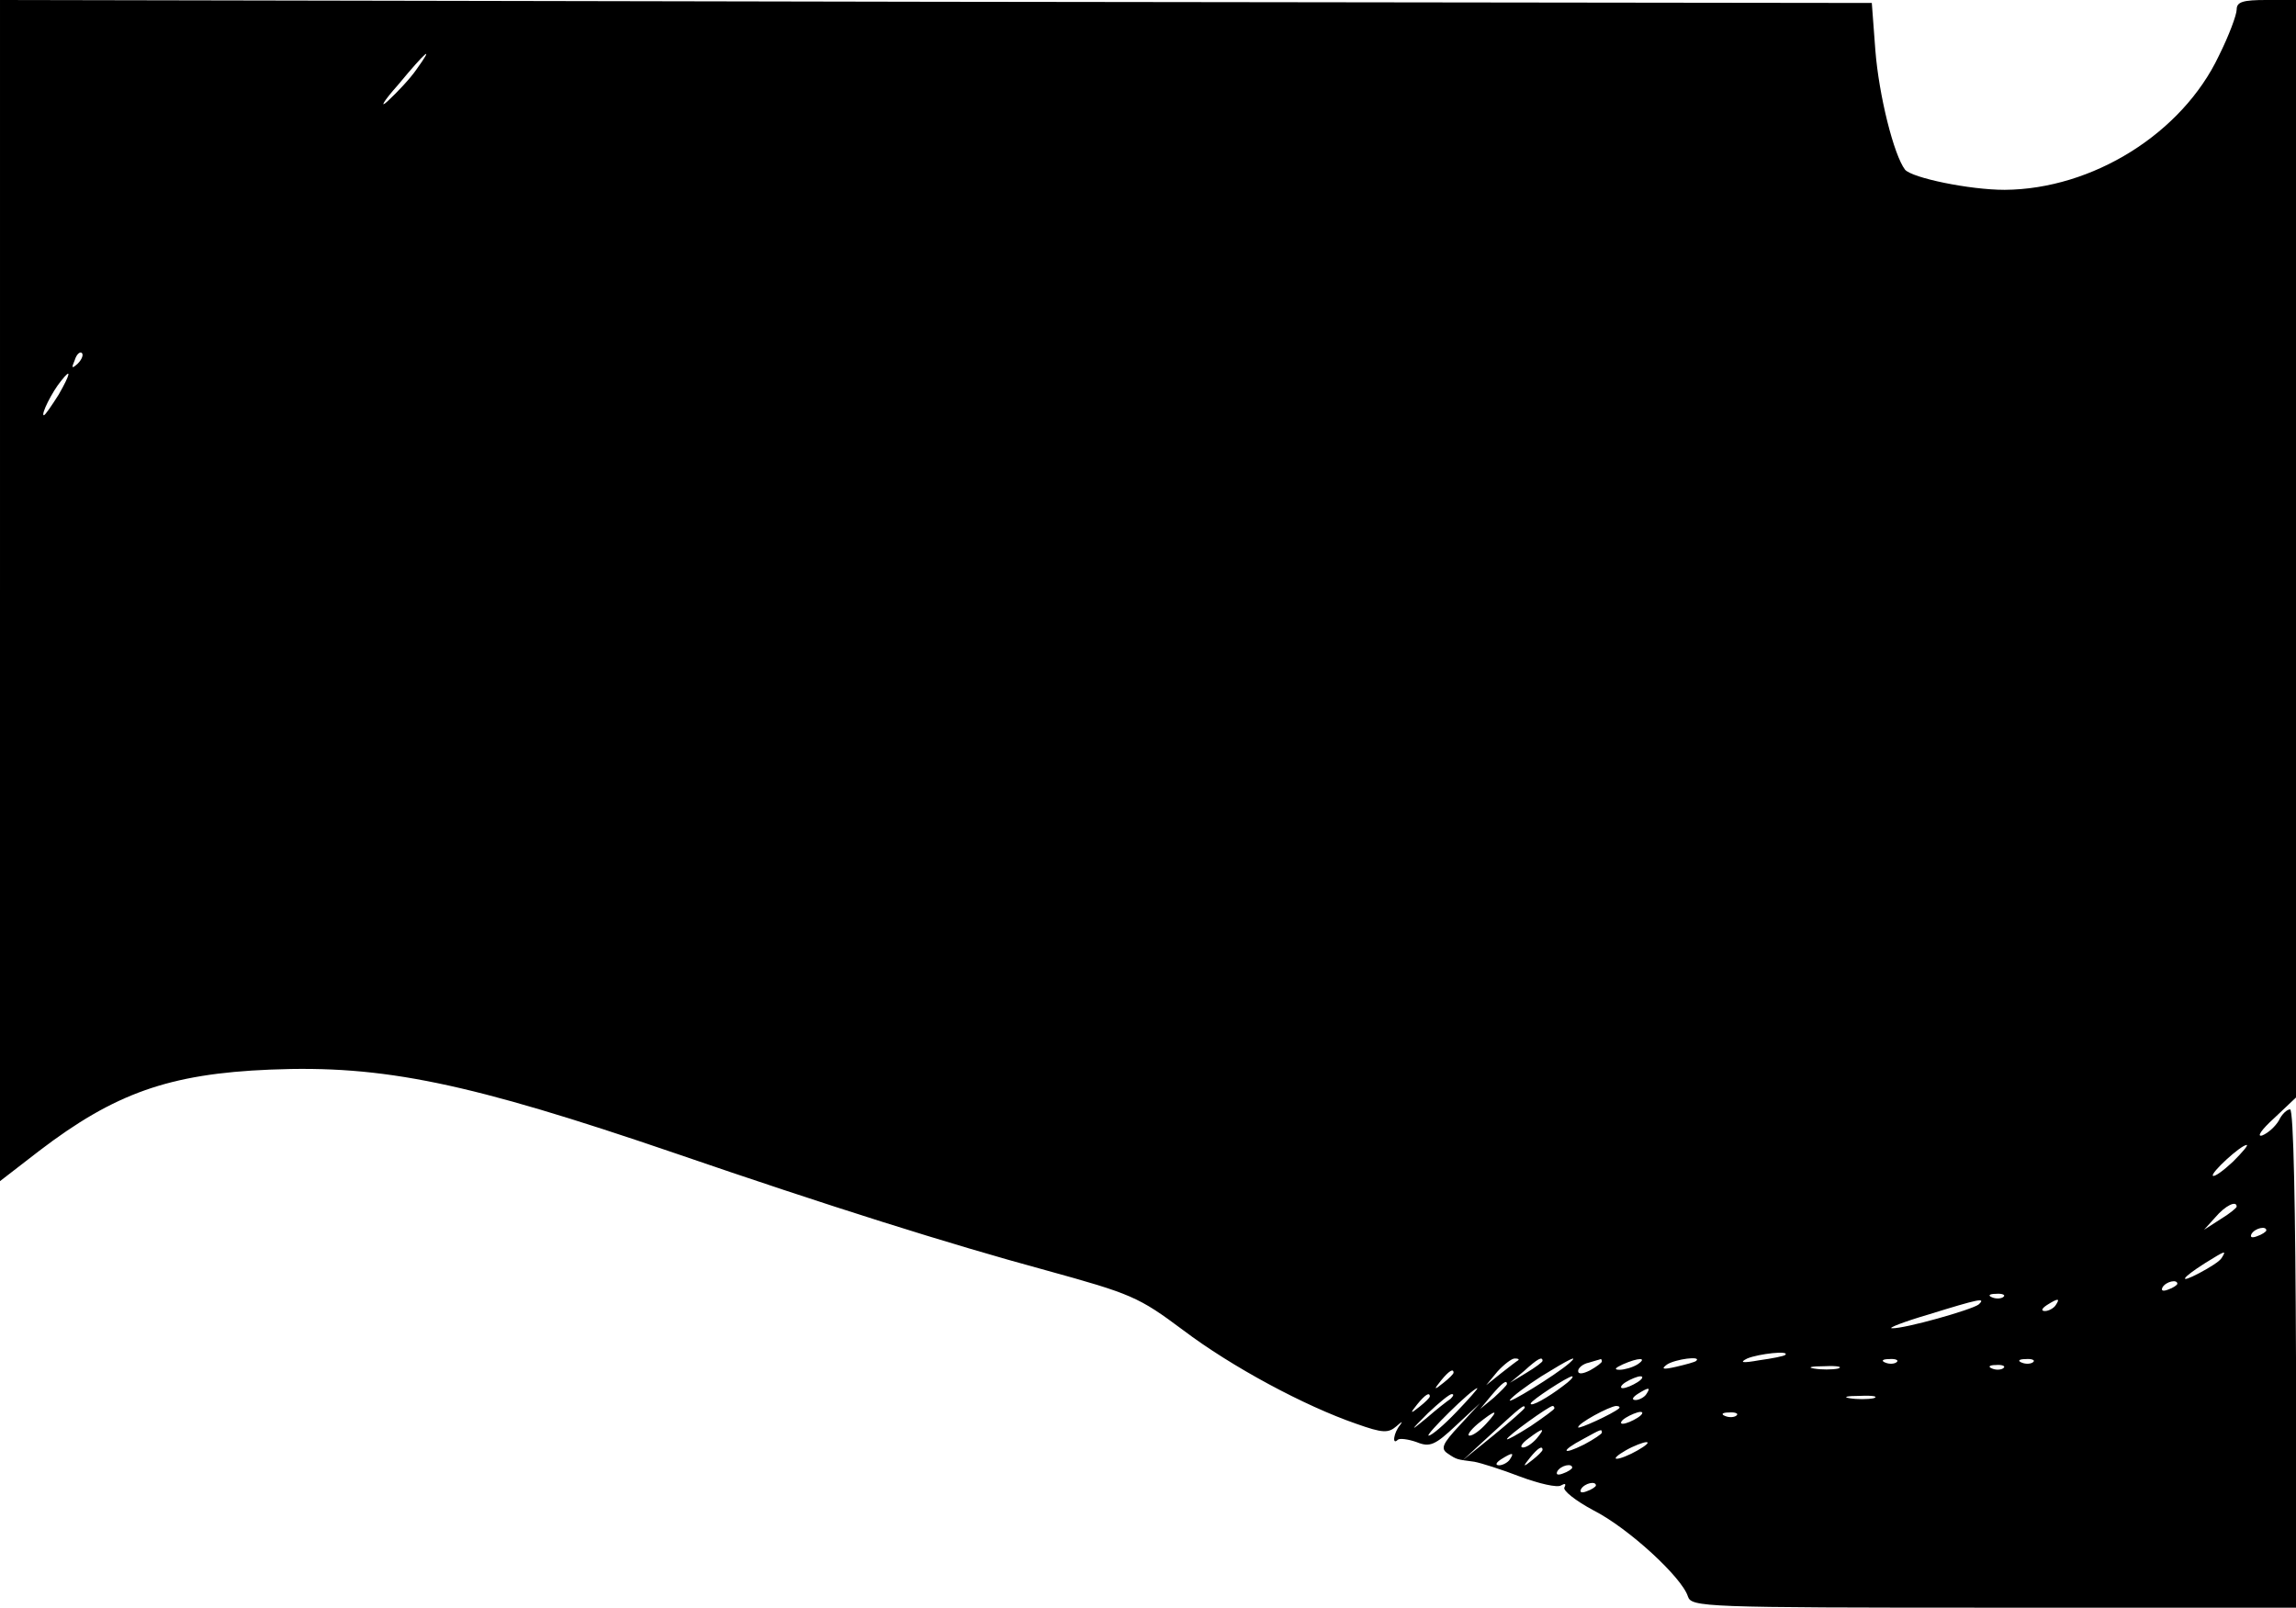 <?xml version="1.0" standalone="no"?>
<!DOCTYPE svg PUBLIC "-//W3C//DTD SVG 20010904//EN"
 "http://www.w3.org/TR/2001/REC-SVG-20010904/DTD/svg10.dtd">
<svg version="1.0" xmlns="http://www.w3.org/2000/svg"
 width="387pt" height="271pt" viewBox="0 0 387 271"
 preserveAspectRatio="xMidYMid meet">

<g transform="translate(0,271) scale(0.1,-0.1)"
fill="#000000" stroke="none">
<path d="M0 1715 l0 -996 66 51 c127 97 219 130 389 137 191 8 335 -22 683
-141 259 -89 462 -153 624 -197 145 -40 157 -45 232 -101 82 -62 205 -128 292
-158 45 -16 54 -16 68 -4 9 8 11 9 6 2 -11 -13 -14 -35 -4 -25 3 3 18 1 32 -4
22 -9 31 -5 66 28 l41 38 -35 -38 c-29 -31 -32 -39 -20 -47 16 -11 16 -10 45
-14 11 -2 46 -13 77 -25 32 -12 63 -19 69 -15 7 4 9 3 6 -3 -4 -5 19 -23 49
-39 59 -30 149 -113 159 -145 6 -18 25 -19 516 -19 l509 0 0 420 c-1 251 -4
420 -10 420 -5 0 -14 -8 -19 -19 -6 -10 -18 -21 -28 -25 -10 -3 -1 10 20 29
l37 35 0 925 0 925 -50 0 c-39 0 -50 -3 -50 -16 0 -9 -13 -44 -30 -78 -62
-131 -213 -225 -361 -226 -59 0 -156 20 -168 34 -19 25 -44 125 -50 201 l-6
80 -1577 2 -1578 3 0 -995z m702 878 c-11 -16 -33 -39 -48 -53 -15 -14 -8 -1
17 27 48 58 62 69 31 26z m-571 -496 c-10 -9 -11 -8 -5 6 3 10 9 15 12 12 3
-3 0 -11 -7 -18z m-32 -52 c-12 -19 -23 -35 -25 -35 -6 0 14 40 29 58 18 23
16 12 -4 -23z m3665 -1293 c-16 -15 -31 -26 -34 -24 -5 4 47 52 57 52 3 0 -7
-12 -23 -28z m6 -76 c0 -2 -12 -12 -27 -21 l-28 -18 19 21 c17 20 36 29 36 18z
m50 -40 c0 -2 -7 -7 -16 -10 -8 -3 -12 -2 -9 4 6 10 25 14 25 6z m-75 -46 c-3
-6 -21 -17 -38 -26 -36 -19 -31 -9 10 17 34 21 36 22 28 9z m-75 -44 c0 -2 -7
-7 -16 -10 -8 -3 -12 -2 -9 4 6 10 25 14 25 6z m-293 -22 c-3 -3 -12 -4 -19
-1 -8 3 -5 6 6 6 11 1 17 -2 13 -5z m-42 -13 c-12 -9 -125 -41 -146 -40 -8 0
20 11 61 23 87 27 98 29 85 17z m130 -1 c-3 -5 -12 -10 -18 -10 -7 0 -6 4 3
10 19 12 23 12 15 0z m-456 -84 c-2 -2 -22 -6 -44 -9 -28 -5 -34 -4 -20 3 19
8 73 14 64 6z m-450 -9 c-2 -1 -15 -11 -29 -22 l-25 -20 19 23 c11 12 24 22
29 22 6 0 8 -1 6 -3z m41 -1 c0 -2 -12 -11 -27 -20 l-28 -17 24 20 c23 21 31
25 31 17z m45 -4 c-23 -20 -106 -71 -100 -62 4 6 28 24 53 40 47 29 65 38 47
22z m55 3 c0 -2 -9 -9 -20 -15 -12 -6 -20 -7 -20 -1 0 5 8 12 18 14 9 3 18 5
20 6 1 0 2 -1 2 -4z m60 -5 c-8 -5 -22 -9 -30 -9 -10 0 -8 3 5 9 27 12 43 12
25 0z m99 6 c-2 -2 -17 -6 -34 -10 -22 -5 -26 -4 -15 4 14 9 59 15 49 6z m338
-2 c-3 -3 -12 -4 -19 -1 -8 3 -5 6 6 6 11 1 17 -2 13 -5z m230 0 c-3 -3 -12
-4 -19 -1 -8 3 -5 6 6 6 11 1 17 -2 13 -5z m-329 -11 c-10 -2 -28 -2 -40 0
-13 2 -5 4 17 4 22 1 32 -1 23 -4z m279 1 c-3 -3 -12 -4 -19 -1 -8 3 -5 6 6 6
11 1 17 -2 13 -5z m-927 -8 c0 -2 -8 -10 -17 -17 -16 -13 -17 -12 -4 4 13 16
21 21 21 13z m185 -22 c-26 -20 -55 -36 -55 -30 0 5 63 46 70 46 3 -1 -4 -8
-15 -16z m125 6 c-8 -5 -19 -10 -25 -10 -5 0 -3 5 5 10 8 5 20 10 25 10 6 0 3
-5 -5 -10z m-220 -3 c0 -2 -10 -12 -22 -23 l-23 -19 19 23 c18 21 26 27 26 19z
m-85 -47 c-21 -22 -42 -40 -47 -40 -7 0 73 79 82 80 2 0 -14 -18 -35 -40z
m320 30 c-3 -5 -12 -10 -18 -10 -7 0 -6 4 3 10 19 12 23 12 15 0z m-365 -4 c0
-2 -8 -10 -17 -17 -16 -13 -17 -12 -4 4 13 16 21 21 21 13z m35 -4 c-6 -4 -24
-18 -40 -32 -29 -24 -29 -23 2 8 18 17 36 32 40 32 4 0 3 -3 -2 -8z m713 1
c-10 -2 -28 -2 -40 0 -13 2 -5 4 17 4 22 1 32 -1 23 -4z m-588 -16 c0 -2 -24
-23 -52 -46 l-53 -43 50 46 c48 44 55 50 55 43z m50 -1 c0 -2 -18 -15 -40 -30
-22 -14 -40 -24 -40 -22 0 5 71 56 77 56 2 0 3 -2 3 -4z m109 0 c-10 -9 -69
-36 -69 -32 0 7 52 35 64 36 5 0 7 -2 5 -4z m-224 -26 c-10 -11 -22 -20 -28
-20 -5 0 1 9 14 20 31 25 37 25 14 0z m255 10 c-8 -5 -19 -10 -25 -10 -5 0 -3
5 5 10 8 5 20 10 25 10 6 0 3 -5 -5 -10z m167 4 c-3 -3 -12 -4 -19 -1 -8 3 -5
6 6 6 11 1 17 -2 13 -5z m-337 -39 c-7 -8 -17 -15 -23 -15 -6 0 -2 7 9 15 25
19 30 19 14 0z m110 10 c0 -2 -13 -11 -30 -20 -38 -19 -40 -11 -2 9 31 17 32
18 32 11z m60 -30 c-14 -8 -29 -14 -35 -14 -5 0 1 6 15 14 14 8 30 14 35 14 6
0 -1 -6 -15 -14z m-160 1 c0 -2 -8 -10 -17 -17 -16 -13 -17 -12 -4 4 13 16 21
21 21 13z m-55 -16 c-3 -5 -12 -10 -18 -10 -7 0 -6 4 3 10 19 12 23 12 15 0z
m105 -14 c0 -2 -7 -7 -16 -10 -8 -3 -12 -2 -9 4 6 10 25 14 25 6z m40 -30 c0
-2 -7 -7 -16 -10 -8 -3 -12 -2 -9 4 6 10 25 14 25 6z"/>
</g>
</svg>
